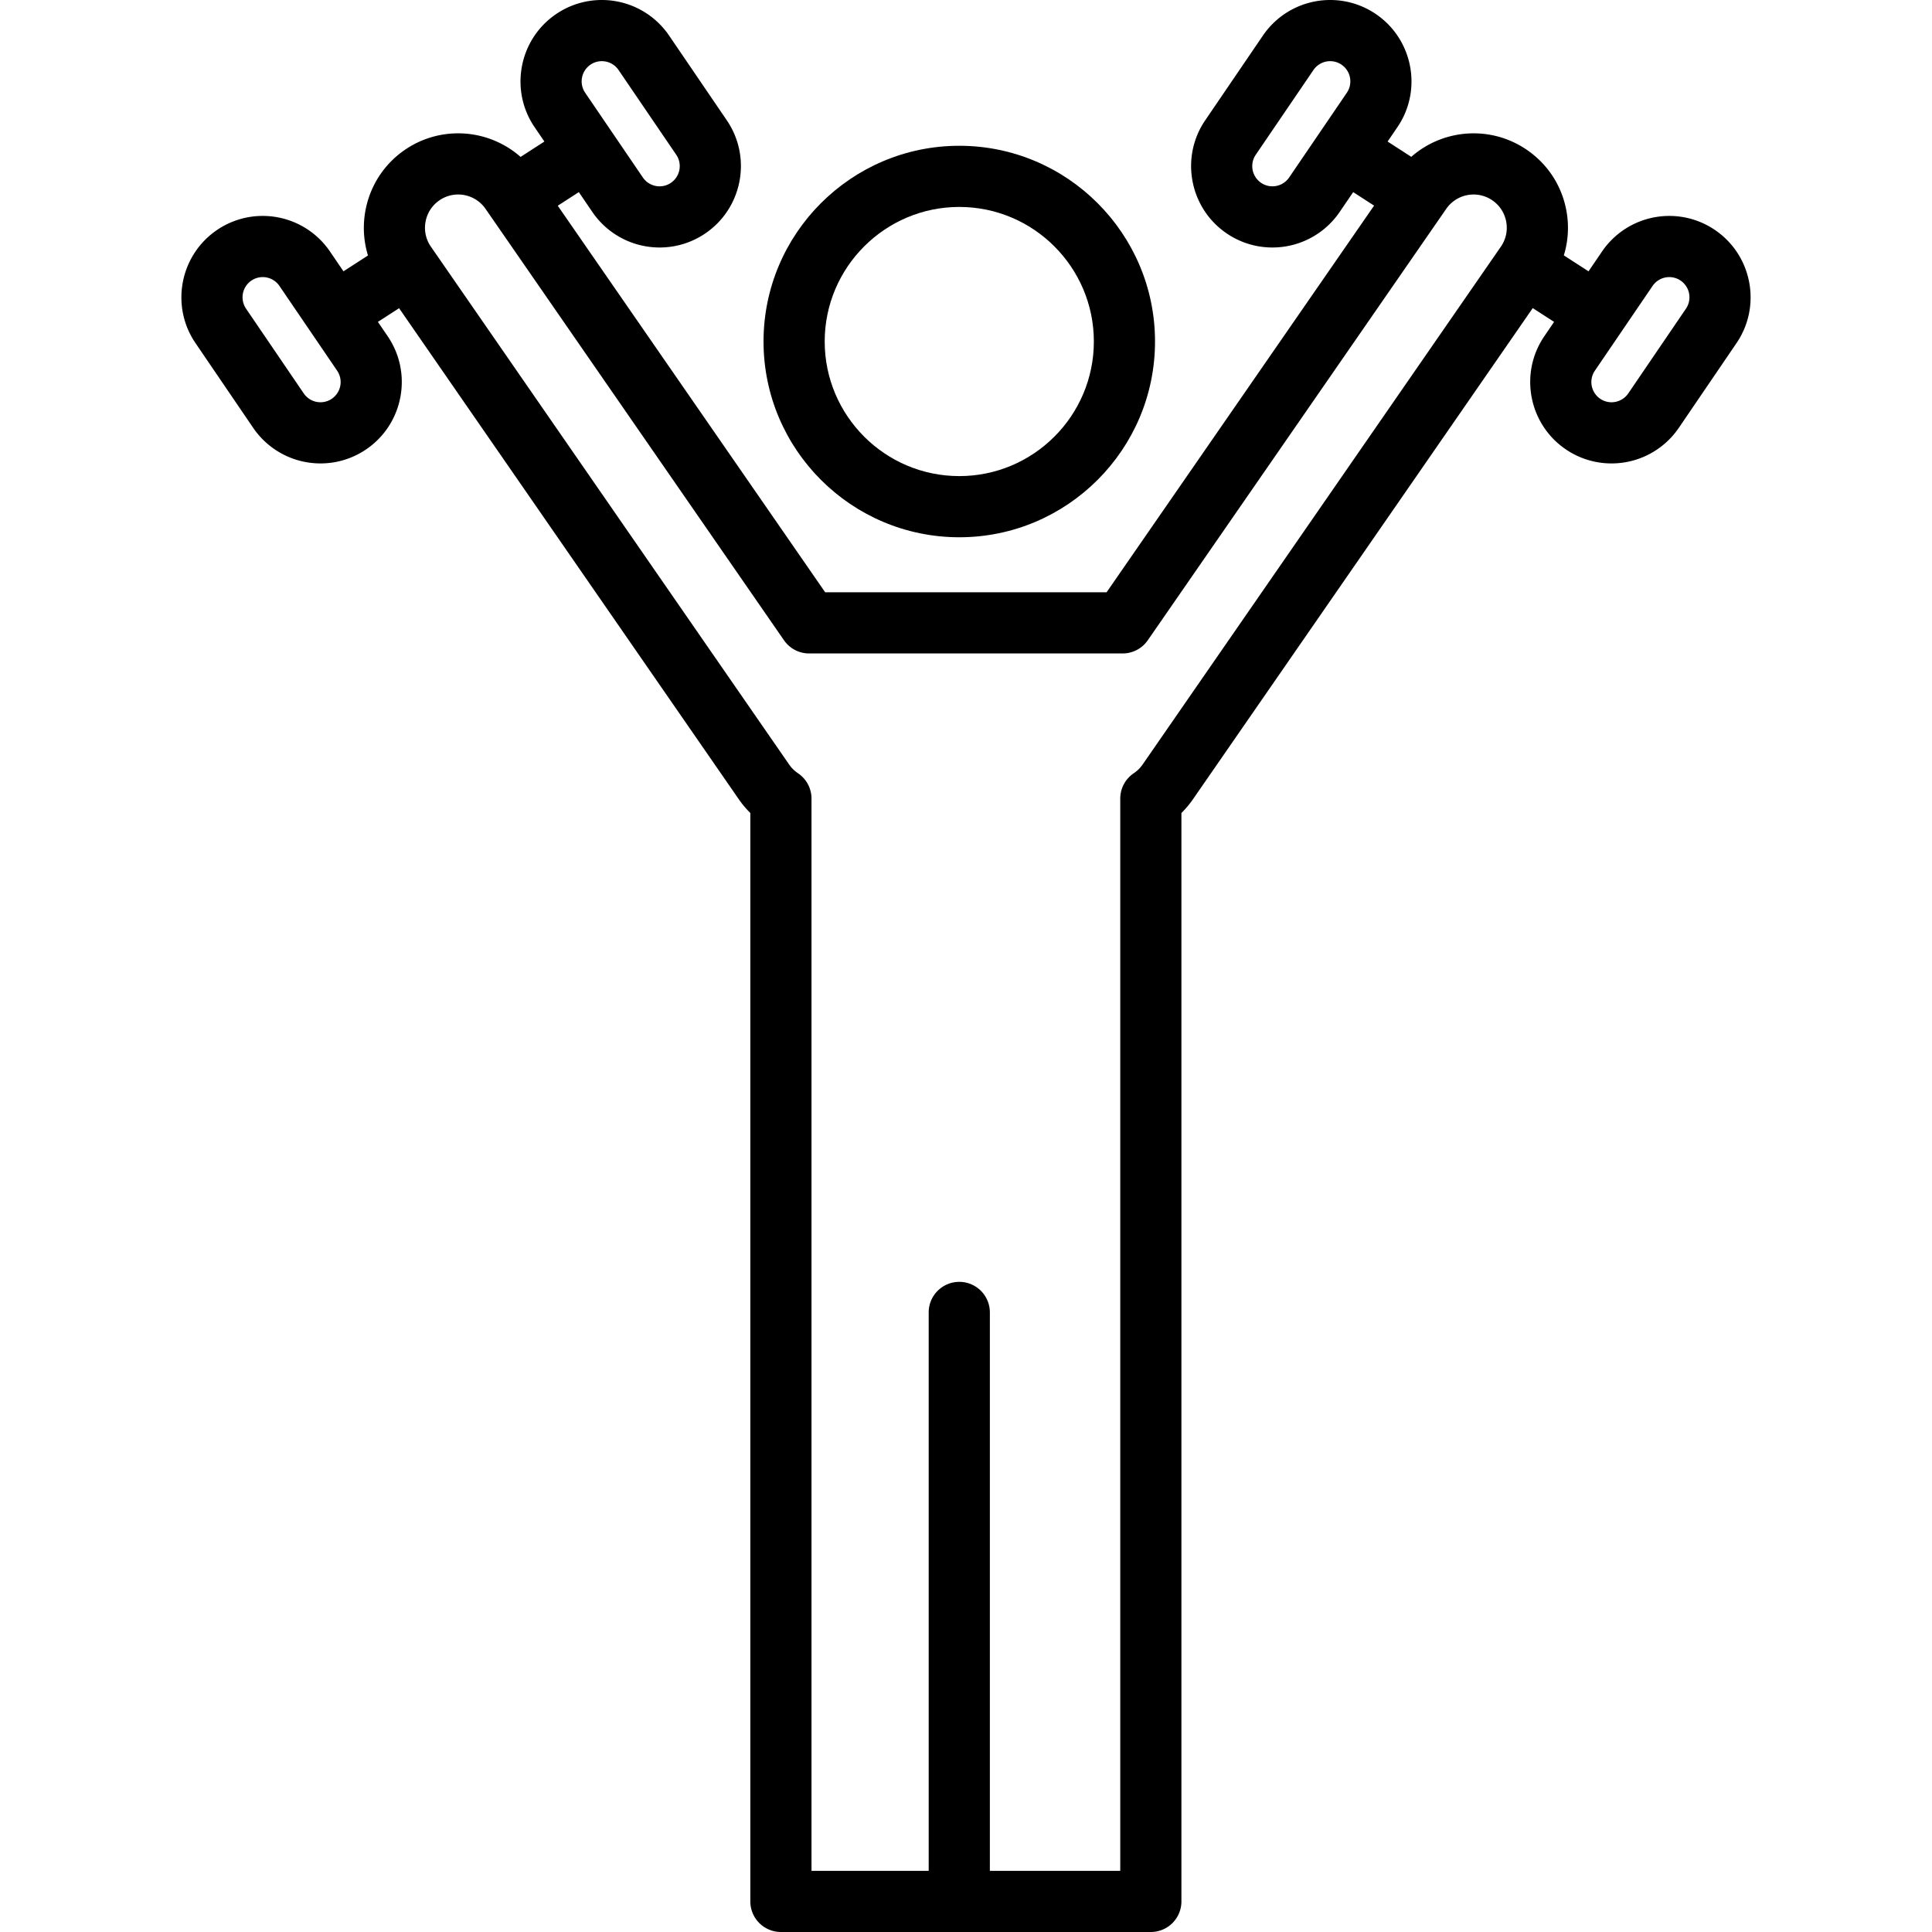 <svg xmlns="http://www.w3.org/2000/svg" viewBox="0 0 512 512"><path d="M454.509 60.965a21.463 21.463 0 0 0-12.125-3.74 21.556 21.556 0 0 0-17.834 9.429l-3.574 5.249-6.543-4.226a24.907 24.907 0 0 0 .684-11.806c-1.197-6.574-4.885-12.288-10.379-16.089a24.885 24.885 0 0 0-14.216-4.444 25.038 25.038 0 0 0-16.521 6.223l-6.27-4.049 2.595-3.809c6.691-9.825 4.143-23.263-5.685-29.961A21.466 21.466 0 0 0 352.517 0a21.556 21.556 0 0 0-17.835 9.429l-15.291 22.458c-6.694 9.825-4.145 23.264 5.684 29.962a21.463 21.463 0 0 0 12.125 3.74 21.555 21.555 0 0 0 17.835-9.43l3.572-5.245 5.54 3.578-70.888 102.469h-74.581L147.81 54.521l5.586-3.607 3.572 5.245a21.563 21.563 0 0 0 17.836 9.43h.001c4.337 0 8.53-1.294 12.126-3.742 9.827-6.695 12.376-20.135 5.683-29.958L177.32 9.429A21.557 21.557 0 0 0 159.485 0a21.474 21.474 0 0 0-12.128 3.742c-9.825 6.694-12.375 20.134-5.683 29.958l2.595 3.81-6.307 4.073a25.04 25.04 0 0 0-16.55-6.248 24.879 24.879 0 0 0-14.216 4.445c-9.178 6.349-12.788 17.782-9.677 27.926l-6.495 4.195-3.574-5.249a21.556 21.556 0 0 0-17.834-9.429 21.469 21.469 0 0 0-12.127 3.742c-9.826 6.694-12.376 20.134-5.684 29.959l15.293 22.459a21.56 21.56 0 0 0 17.836 9.429c4.337 0 8.528-1.292 12.126-3.741 9.827-6.695 12.376-20.135 5.683-29.958l-2.595-3.81 5.614-3.626 90.04 130.154a25.025 25.025 0 0 0 3.044 3.619v288.444a8.104 8.104 0 0 0 8.105 8.105h98.032a8.104 8.104 0 0 0 8.105-8.105V215.451a24.984 24.984 0 0 0 3.045-3.621l90.06-130.181 5.658 3.655-2.594 3.809c-6.694 9.825-4.145 23.264 5.684 29.962a21.462 21.462 0 0 0 12.124 3.739 21.558 21.558 0 0 0 17.836-9.428l15.293-22.46c6.692-9.825 4.143-23.265-5.685-29.961zm-97.582-36.388l-15.293 22.459a5.357 5.357 0 0 1-4.435 2.342 5.323 5.323 0 0 1-3-.928 5.36 5.36 0 0 1-1.411-7.439l15.292-22.46a5.363 5.363 0 0 1 4.436-2.341c1.071 0 2.109.322 3 .928a5.36 5.36 0 0 1 1.411 7.439zM156.48 17.14a5.327 5.327 0 0 1 3.004-.93c1.779 0 3.438.875 4.435 2.341l15.293 22.462a5.357 5.357 0 0 1-1.41 7.435 5.318 5.318 0 0 1-3.001.93 5.359 5.359 0 0 1-4.437-2.342l-15.291-22.46a5.359 5.359 0 0 1 1.407-7.436zm-68.543 88.533a5.314 5.314 0 0 1-3.001.929 5.36 5.36 0 0 1-4.438-2.342L65.205 81.8a5.359 5.359 0 0 1 1.41-7.436 5.321 5.321 0 0 1 3.002-.93c1.779 0 3.438.875 4.435 2.341l15.294 22.463a5.357 5.357 0 0 1-1.409 7.435zm309.814-40.31l-94.947 137.243a8.728 8.728 0 0 1-2.33 2.3 8.106 8.106 0 0 0-3.595 6.735v284.15h-34.555V347.81a8.104 8.104 0 0 0-8.105-8.105 8.104 8.104 0 0 0-8.105 8.105v147.98h-31.057V211.642a8.1 8.1 0 0 0-3.593-6.732 8.747 8.747 0 0 1-2.331-2.3L114.188 65.363c-2.762-3.993-1.761-9.489 2.232-12.252a8.749 8.749 0 0 1 4.994-1.565 8.82 8.82 0 0 1 7.255 3.797l79.096 114.335a8.104 8.104 0 0 0 6.665 3.494h83.078a8.1 8.1 0 0 0 6.665-3.494l79.096-114.334a8.822 8.822 0 0 1 7.255-3.797c1.787 0 3.514.541 4.995 1.565 3.993 2.762 4.994 8.258 2.232 12.251zm49.046 16.438l-15.293 22.461a5.365 5.365 0 0 1-4.438 2.341 5.317 5.317 0 0 1-2.999-.927 5.36 5.36 0 0 1-1.411-7.439l15.293-22.461a5.363 5.363 0 0 1 4.436-2.341c1.071 0 2.109.322 3 .928a5.36 5.36 0 0 1 1.412 7.438z"/><path d="M254.219 142.381c28.604 0 51.873-23.271 51.873-51.875s-23.27-51.873-51.873-51.873c-28.605 0-51.875 23.27-51.875 51.873 0 28.604 23.27 51.875 51.875 51.875zm0-87.539c19.665 0 35.664 15.999 35.664 35.664 0 19.666-15.999 35.666-35.664 35.666-19.666 0-35.666-16-35.666-35.666 0-19.665 16-35.664 35.666-35.664z"/></svg>